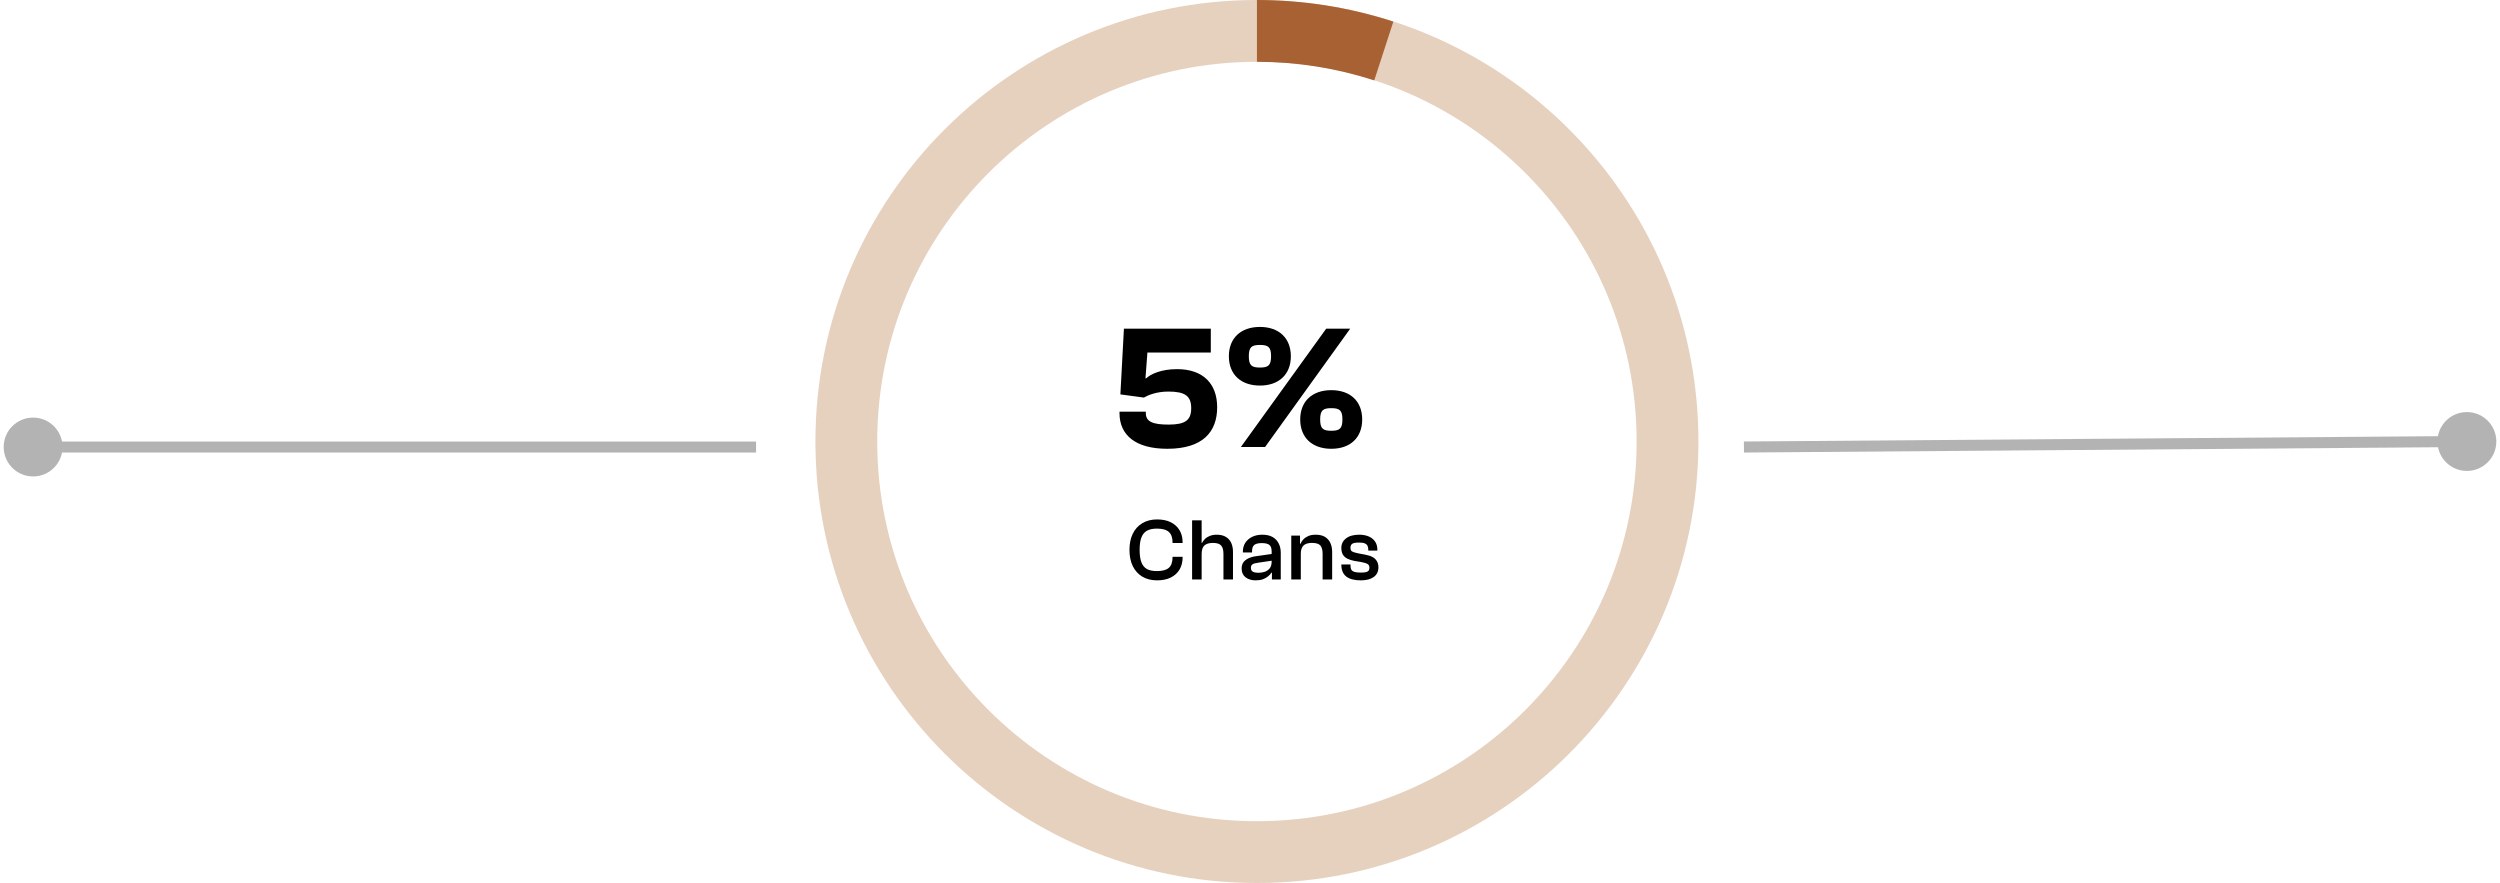 <svg width="453" height="160" viewBox="0 0 453 160" fill="none" xmlns="http://www.w3.org/2000/svg">
<path d="M211.526 81.32C205.734 81.32 202.854 78.824 202.854 74.856V74.6H207.622V74.856C207.622 76.424 208.902 76.936 211.75 76.936C214.79 76.936 215.846 76.136 215.846 73.96C215.846 71.72 214.694 70.952 211.686 70.952C209.542 70.952 207.974 71.624 207.27 72.04L203.014 71.464L203.654 59.56H219.398V63.88H207.91L207.558 68.552H207.686C208.518 67.784 210.374 66.888 213.286 66.888C218.022 66.888 220.55 69.544 220.55 73.8C220.55 78.184 218.022 81.32 211.526 81.32ZM228.302 69.864C224.846 69.864 222.67 67.848 222.67 64.552C222.67 61.256 224.846 59.24 228.302 59.24C231.726 59.24 233.902 61.256 233.902 64.552C233.902 67.848 231.726 69.864 228.302 69.864ZM229.23 81H224.846L240.302 59.56H244.654L229.23 81ZM228.302 66.6C229.806 66.6 230.318 66.216 230.318 64.552C230.318 62.888 229.806 62.504 228.302 62.504C226.798 62.504 226.286 62.888 226.286 64.552C226.286 66.216 226.798 66.6 228.302 66.6ZM241.23 81.32C237.774 81.32 235.598 79.304 235.598 76.008C235.598 72.712 237.774 70.696 241.23 70.696C244.686 70.696 246.83 72.712 246.83 76.008C246.83 79.304 244.686 81.32 241.23 81.32ZM241.23 78.056C242.734 78.056 243.246 77.672 243.246 76.008C243.246 74.344 242.734 73.96 241.23 73.96C239.726 73.96 239.214 74.344 239.214 76.008C239.214 77.672 239.726 78.056 241.23 78.056Z" fill="black"/>
<path d="M209.667 105.16C208.632 105.16 207.736 104.936 206.979 104.488C206.232 104.029 205.656 103.389 205.251 102.568C204.856 101.736 204.659 100.76 204.659 99.64C204.659 98.52 204.856 97.549 205.251 96.728C205.656 95.896 206.232 95.256 206.979 94.808C207.736 94.349 208.632 94.12 209.667 94.12C210.637 94.12 211.464 94.291 212.147 94.632C212.829 94.973 213.357 95.453 213.731 96.072C214.104 96.691 214.291 97.432 214.291 98.296V98.392H212.467V98.296C212.467 97.421 212.243 96.787 211.795 96.392C211.357 95.987 210.632 95.784 209.619 95.784C208.883 95.784 208.285 95.912 207.827 96.168C207.368 96.424 207.032 96.835 206.819 97.4C206.605 97.965 206.499 98.712 206.499 99.64C206.499 100.557 206.605 101.304 206.819 101.88C207.032 102.445 207.368 102.856 207.827 103.112C208.285 103.357 208.883 103.48 209.619 103.48C210.632 103.48 211.357 103.283 211.795 102.888C212.243 102.493 212.467 101.859 212.467 100.984V100.888H214.291V100.984C214.291 101.837 214.104 102.579 213.731 103.208C213.357 103.827 212.829 104.307 212.147 104.648C211.464 104.989 210.637 105.16 209.667 105.16ZM223.417 105H221.689V100.376C221.689 99.672 221.55 99.165 221.273 98.856C221.006 98.536 220.51 98.376 219.785 98.376C219.092 98.376 218.574 98.531 218.233 98.84C217.902 99.139 217.737 99.667 217.737 100.424H217.433L217.417 98.376H217.801C217.929 98.131 218.105 97.896 218.329 97.672C218.564 97.437 218.857 97.251 219.209 97.112C219.572 96.963 219.988 96.888 220.457 96.888C221.161 96.888 221.726 97.027 222.153 97.304C222.59 97.571 222.91 97.939 223.113 98.408C223.316 98.877 223.417 99.405 223.417 99.992V105ZM217.737 105H216.009V94.28H217.737V105ZM232.073 105H230.473V103.432L230.425 103V99.944C230.425 99.347 230.281 98.941 229.993 98.728C229.716 98.515 229.262 98.408 228.633 98.408C228.004 98.408 227.55 98.52 227.273 98.744C227.006 98.968 226.873 99.341 226.873 99.864V100.104H225.209V99.944C225.209 99.347 225.353 98.819 225.641 98.36C225.94 97.901 226.35 97.544 226.873 97.288C227.406 97.021 228.025 96.888 228.729 96.888C229.476 96.888 230.094 97.027 230.585 97.304C231.076 97.581 231.444 97.965 231.689 98.456C231.945 98.936 232.073 99.507 232.073 100.168V105ZM227.513 105.16C226.798 105.16 226.196 104.979 225.705 104.616C225.225 104.243 224.985 103.715 224.985 103.032C224.985 102.584 225.086 102.211 225.289 101.912C225.502 101.613 225.806 101.368 226.201 101.176C226.596 100.984 227.076 100.851 227.641 100.776L230.585 100.36V101.576L227.897 101.976C227.438 102.04 227.118 102.136 226.937 102.264C226.756 102.392 226.665 102.605 226.665 102.904C226.665 103.213 226.772 103.437 226.985 103.576C227.209 103.715 227.572 103.784 228.073 103.784C228.457 103.784 228.825 103.725 229.177 103.608C229.54 103.48 229.838 103.272 230.073 102.984C230.308 102.685 230.425 102.269 230.425 101.736L230.649 103.768L230.393 103.752C230.244 103.997 230.036 104.227 229.769 104.44C229.513 104.653 229.198 104.829 228.825 104.968C228.452 105.096 228.014 105.16 227.513 105.16ZM241.386 105H239.658V100.376C239.658 99.672 239.524 99.165 239.258 98.856C238.991 98.536 238.49 98.376 237.754 98.376C237.284 98.376 236.9 98.445 236.602 98.584C236.303 98.712 236.079 98.925 235.93 99.224C235.78 99.512 235.706 99.907 235.706 100.408H235.402L235.258 98.536H235.642C235.759 98.248 235.935 97.981 236.17 97.736C236.404 97.491 236.703 97.288 237.066 97.128C237.439 96.968 237.882 96.888 238.394 96.888C239.087 96.888 239.652 97.021 240.09 97.288C240.527 97.555 240.852 97.923 241.066 98.392C241.279 98.861 241.386 99.4 241.386 100.008V105ZM235.706 105H233.978V97.048H235.562V99.432L235.706 99.512V105ZM246.587 105.16C245.425 105.16 244.545 104.931 243.947 104.472C243.35 104.003 243.051 103.283 243.051 102.312V102.28H244.715V102.568C244.715 102.845 244.769 103.075 244.875 103.256C244.993 103.427 245.185 103.555 245.451 103.64C245.729 103.715 246.118 103.752 246.619 103.752C247.046 103.752 247.366 103.72 247.579 103.656C247.803 103.581 247.953 103.48 248.027 103.352C248.102 103.224 248.139 103.064 248.139 102.872C248.139 102.552 248.027 102.328 247.803 102.2C247.579 102.061 247.179 101.939 246.603 101.832L245.355 101.624C244.886 101.528 244.475 101.395 244.123 101.224C243.782 101.043 243.515 100.797 243.323 100.488C243.142 100.168 243.051 99.768 243.051 99.288C243.051 98.573 243.334 97.997 243.899 97.56C244.465 97.112 245.265 96.888 246.299 96.888C246.929 96.888 247.489 96.989 247.979 97.192C248.47 97.395 248.859 97.699 249.147 98.104C249.435 98.509 249.579 99.016 249.579 99.624V99.768H247.931V99.576C247.931 99.32 247.889 99.101 247.803 98.92C247.718 98.728 247.558 98.579 247.323 98.472C247.089 98.365 246.731 98.312 246.251 98.312C245.622 98.312 245.206 98.392 245.003 98.552C244.801 98.712 244.699 98.947 244.699 99.256C244.699 99.565 244.79 99.784 244.971 99.912C245.163 100.029 245.537 100.147 246.091 100.264L247.451 100.52C247.963 100.616 248.39 100.76 248.731 100.952C249.073 101.144 249.329 101.395 249.499 101.704C249.681 102.013 249.771 102.381 249.771 102.808C249.771 103.555 249.489 104.136 248.923 104.552C248.369 104.957 247.59 105.16 246.587 105.16Z" fill="black"/>
<path d="M227.755 4.22795e-05C271.938 4.03482e-05 307.755 35.817 307.755 80C307.755 124.183 271.938 160 227.755 160C183.572 160 147.755 124.183 147.755 80C147.755 35.817 183.572 4.42107e-05 227.755 4.22795e-05ZM227.755 148.8C265.752 148.8 296.555 117.997 296.555 80C296.555 42.003 265.752 11.2 227.755 11.2C189.758 11.2 158.955 42.003 158.955 80C158.955 117.997 189.758 148.8 227.755 148.8Z" fill="#E6D1BF"/>
<path d="M227.755 4.22795e-05C236.15 4.19125e-05 244.492 1.321 252.476 3.916L249.015 14.567C242.149 12.336 234.974 11.2 227.755 11.2L227.755 4.22795e-05Z" fill="#A86133"/>
<path d="M0.667 81C0.667 83.945 3.054 86.333 6 86.333C8.946 86.333 11.333 83.945 11.333 81C11.333 78.055 8.946 75.667 6 75.667C3.054 75.667 0.667 78.055 0.667 81ZM6 82H137V80H6V82Z" fill="#B3B3B3"/>
<path d="M441.667 80.041C441.689 82.986 444.095 85.356 447.041 85.333C449.986 85.311 452.356 82.905 452.333 79.96C452.311 77.014 449.905 74.645 446.959 74.667C444.014 74.69 441.644 77.096 441.667 80.041ZM316.008 82L447.008 81L446.992 79L315.992 80L316.008 82Z" fill="#B3B3B3"/>
</svg>
